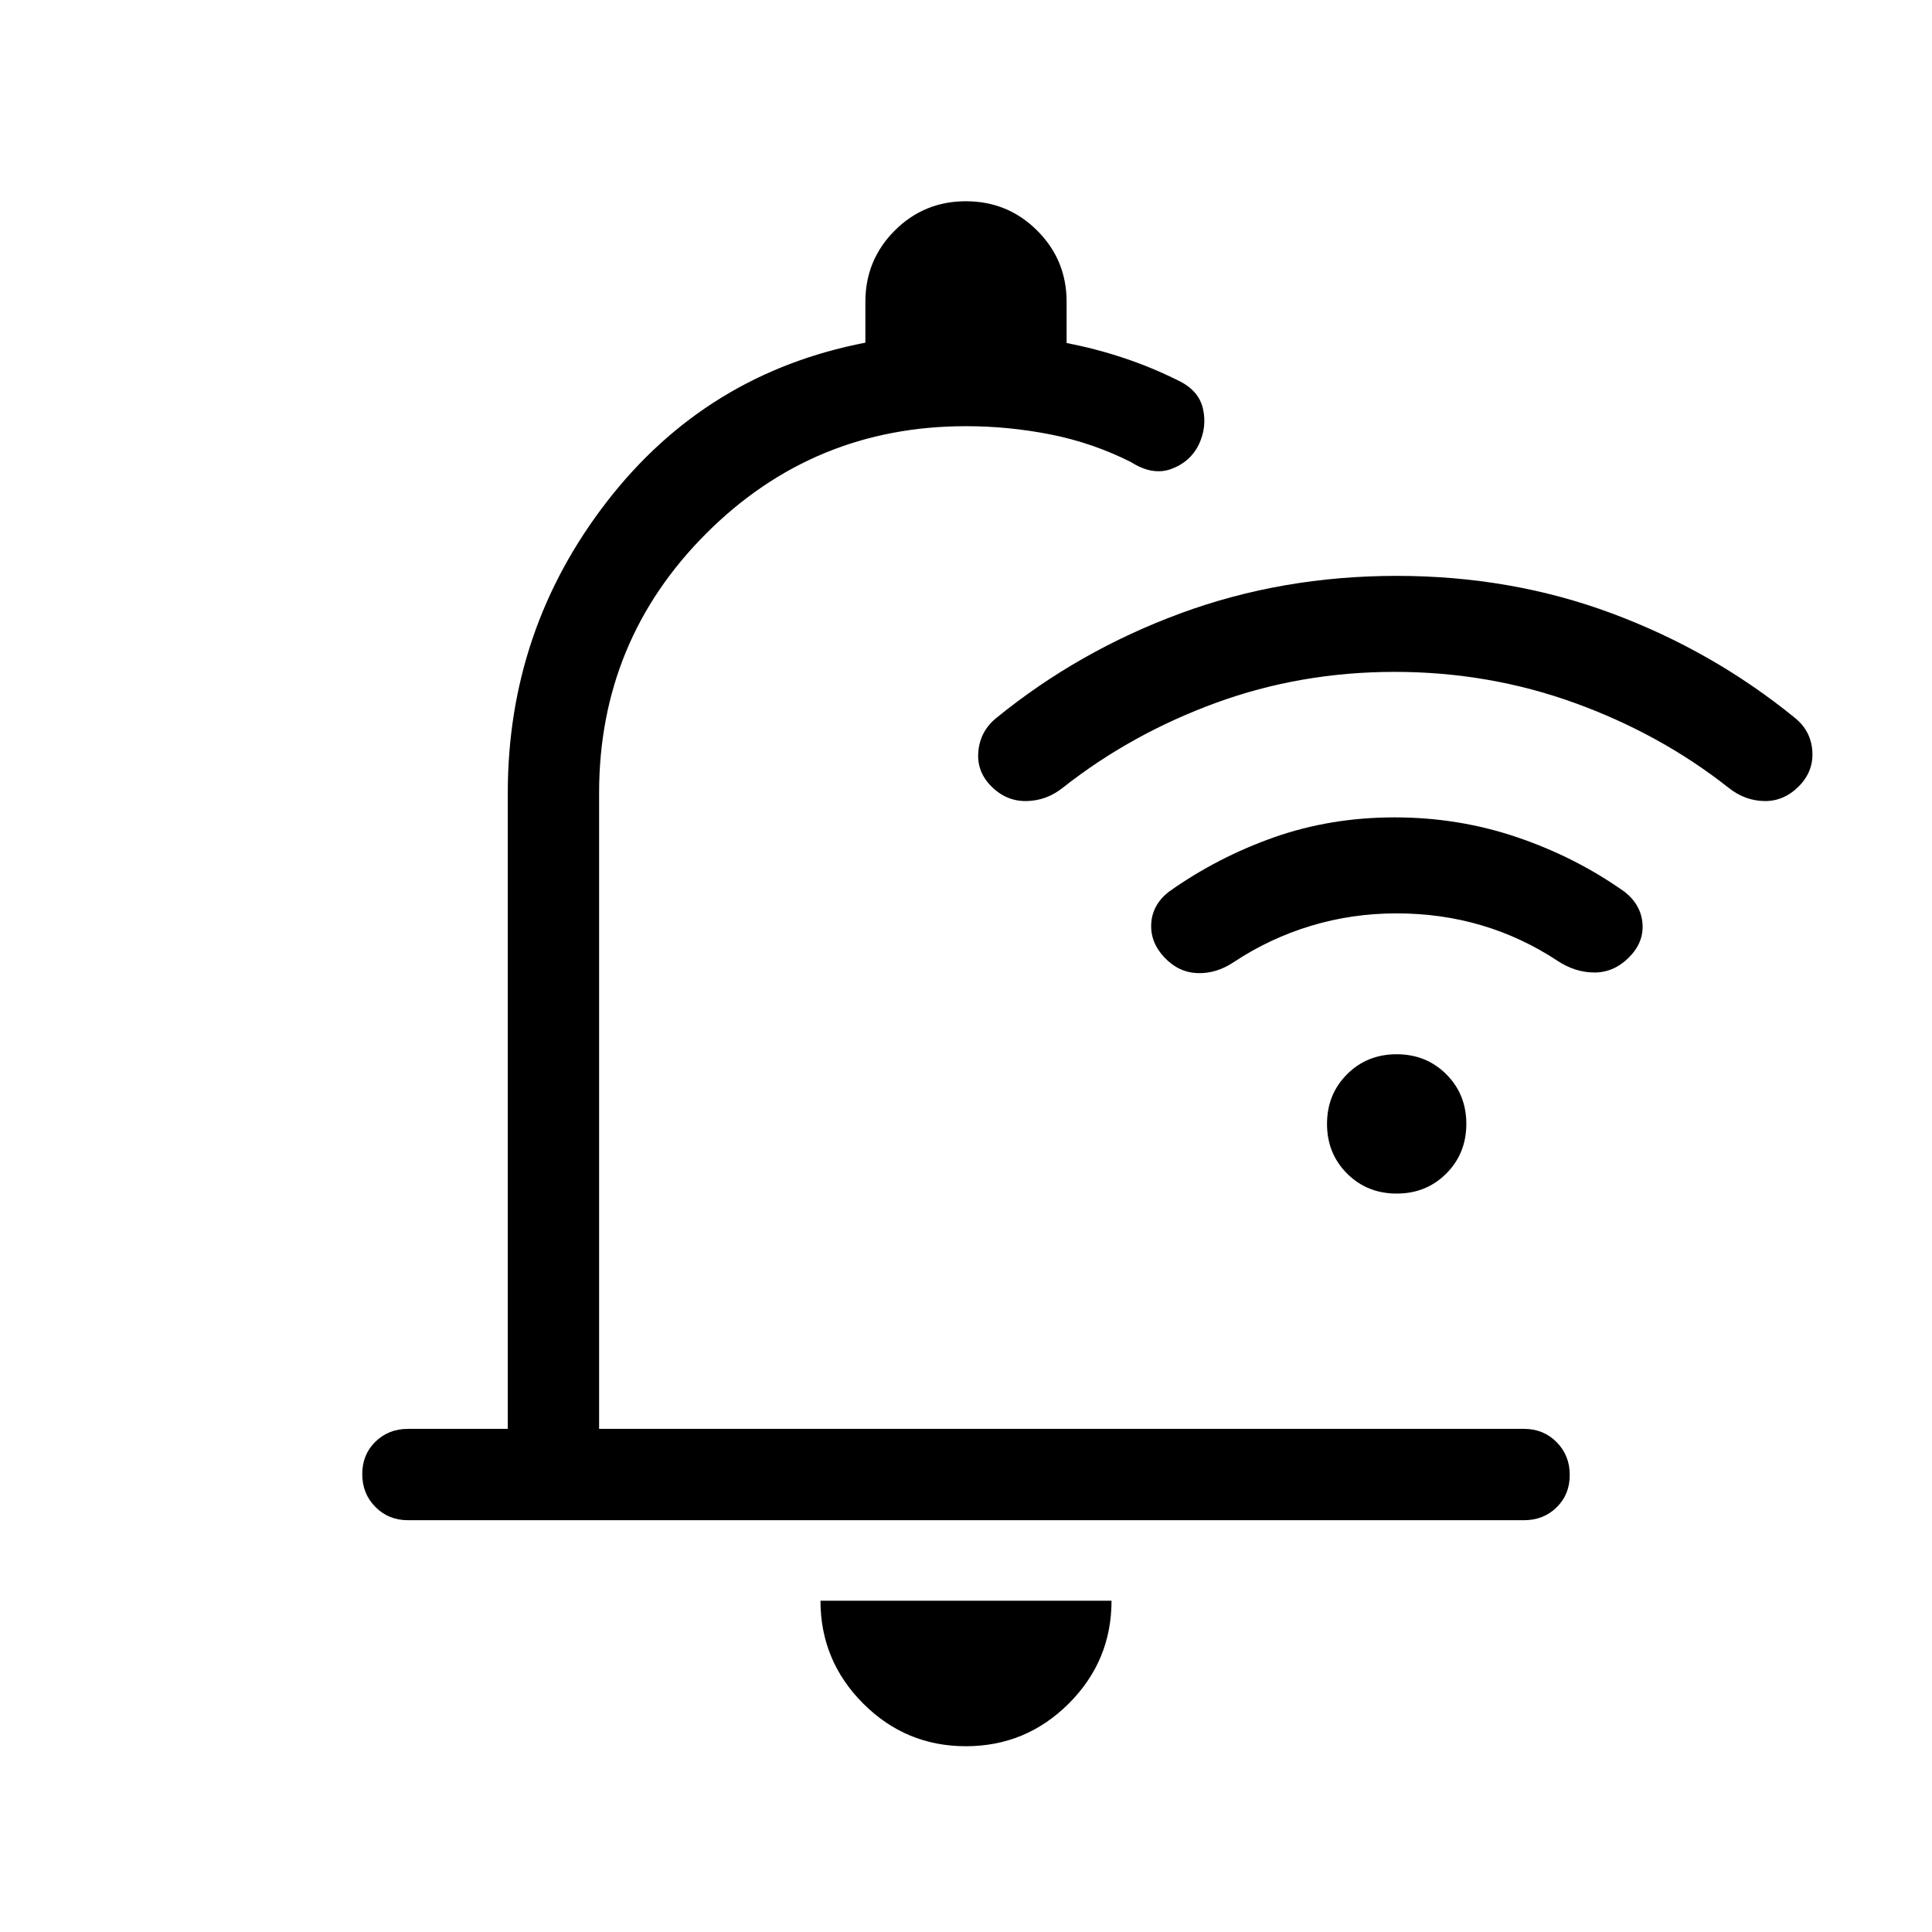 <svg xmlns="http://www.w3.org/2000/svg" width="48" height="48" viewBox="0 -960 960 960"><path d="M693-626.15q-46.77 0-88.87 15.41-42.09 15.41-75.98 42.12-8.07 6.47-18.07 6.66-10 .19-17.46-7.27-7.47-7.46-6.47-17.58 1-10.11 9.08-16.57 40.85-33.23 91.35-51.85 50.51-18.62 107.39-18.62t106.91 18.62q50.04 18.62 90.89 51.85 8.08 6.46 8.77 16.57.69 10.12-6.77 17.58-7.46 7.46-17.15 7.27-9.7-.19-17.77-6.66-33.88-26.71-76.48-42.12-42.6-15.41-89.37-15.41Zm.93 120q-22.08 0-42.55 6.19-20.46 6.19-38.23 17.96-8.69 5.85-18.07 5.54-9.39-.31-16.46-7.77-7.08-7.46-6.58-16.77.5-9.31 8.58-15.77Q604.85-534 633-543.92q28.15-9.93 60-9.93t61 9.93q29.15 9.92 53.38 27.15 8.08 6.46 8.77 15.77.7 9.31-6.77 16.77-7.46 7.46-17.08 7.46-9.63 0-18.45-5.85-17.88-11.77-37.86-17.65-19.98-5.88-42.06-5.88Zm.08 139.23q-14.7 0-24.66-9.95t-9.96-24.66q0-14.7 9.94-24.66 9.95-9.96 24.66-9.96 14.7 0 24.66 9.94 9.96 9.95 9.96 24.66 0 14.7-9.94 24.66-9.95 9.97-24.66 9.97ZM479.93-92.31q-29.85 0-51.04-21.24-21.2-21.24-21.2-51.07h144.62q0 29.93-21.26 51.12-21.26 21.19-51.12 21.19ZM252.31-250v-315.92q0-81.24 49.31-144.89 49.3-63.65 128.38-78.92V-810q0-20.83 14.57-35.42Q459.14-860 479.95-860q20.82 0 35.43 14.58Q530-830.83 530-810v20.46q14.46 2.77 28.42 7.43 13.96 4.65 27.04 11.19 10.16 4.84 12.27 13.96 2.12 9.12-2.11 18-4.24 8.5-13.54 11.96-9.31 3.46-20.08-3.38-18.92-9.54-39.81-13.7-20.88-4.15-42.19-4.15-75.77 0-129.04 53.27-53.27 53.27-53.27 129.04V-250h459.62q9.64 0 16.16 6.58 6.53 6.58 6.53 16.31 0 9.73-6.53 16.11-6.52 6.38-16.16 6.38H202.69q-9.64 0-16.16-6.58-6.53-6.58-6.53-16.3 0-9.73 6.53-16.11 6.52-6.39 16.16-6.39h49.62Zm257.31-249.31Z"/></svg>